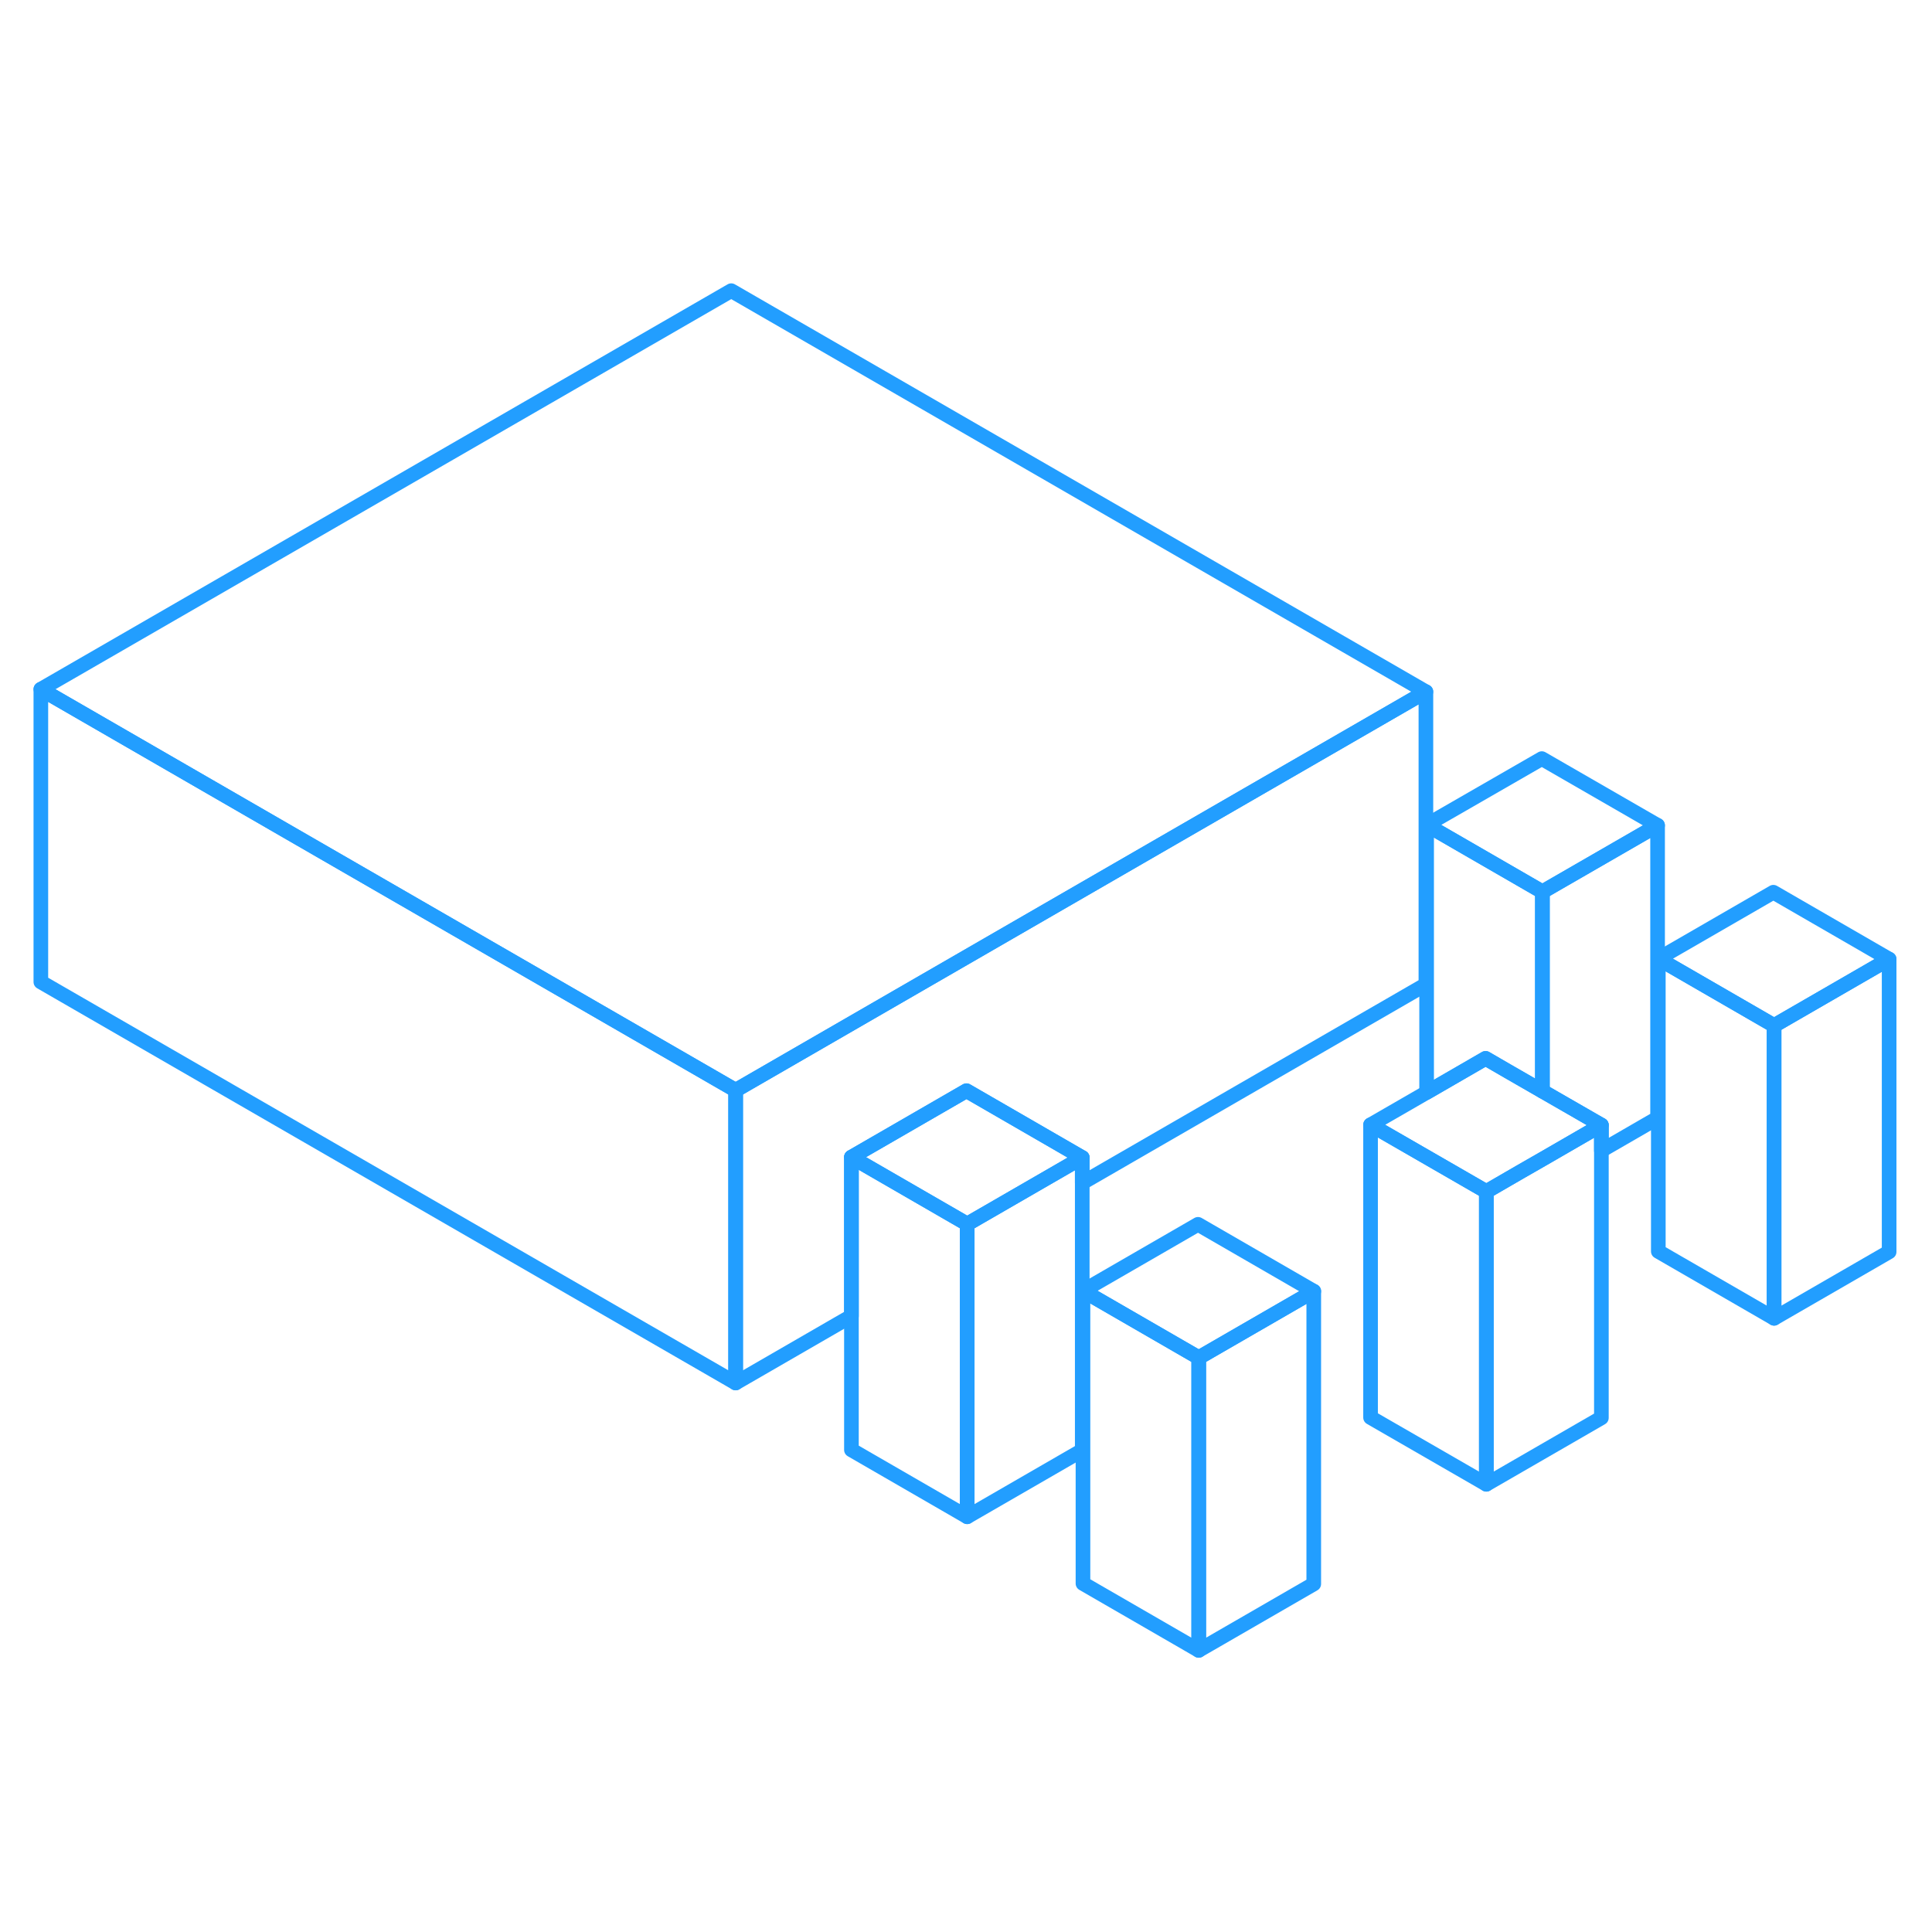 <svg width="48" height="48" viewBox="0 0 132 98" fill="none" xmlns="http://www.w3.org/2000/svg" stroke-width="1px" stroke-linecap="round" stroke-linejoin="round"><path d="M66.082 66.63V86.63L58.172 82.06V62.06L66.082 66.63Z" stroke="#229EFF" stroke-linejoin="round"/><path d="M129.071 48.53L121.211 53.07L113.301 48.5L121.161 43.96L129.071 48.53Z" stroke="#229EFF" stroke-linejoin="round"/><path d="M113.25 39.39L105.381 43.93L97.471 39.36L105.341 34.83L113.25 39.39Z" stroke="#229EFF" stroke-linejoin="round"/><path d="M109.411 59.87L105.381 62.2L103.881 63.06L101.551 64.41L93.641 59.85L97.471 57.64L101.5 55.31L103 56.18L105.381 57.55L109.411 59.87Z" stroke="#229EFF" stroke-linejoin="round"/><path d="M89.762 71.22L81.902 75.76L73.992 71.19L81.852 66.65L89.762 71.22Z" stroke="#229EFF" stroke-linejoin="round"/><path d="M73.942 62.09L66.082 66.63L58.172 62.06L66.032 57.52L73.942 62.09Z" stroke="#229EFF" stroke-linejoin="round"/><path d="M97.421 30.26L80.101 40.26L50.261 57.49L20.111 40.09L2.791 30.09L49.961 2.86L97.421 30.26Z" stroke="#229EFF" stroke-linejoin="round"/><path d="M50.261 57.49V77.49L2.791 50.09V30.09L20.111 40.09L50.261 57.49Z" stroke="#229EFF" stroke-linejoin="round"/><path d="M97.422 30.26V50.26L73.942 63.82V62.09L66.032 57.52L58.172 62.06V72.92L50.262 77.49V57.49L80.102 40.26L97.422 30.26Z" stroke="#229EFF" stroke-linejoin="round"/><path d="M113.251 39.39V59.39L109.411 61.61V59.87L105.381 57.55V43.93L113.251 39.39Z" stroke="#229EFF" stroke-linejoin="round"/><path d="M105.381 43.93V57.55L103 56.18L101.5 55.31L97.471 57.64V39.36L105.381 43.93Z" stroke="#229EFF" stroke-linejoin="round"/><path d="M73.942 62.09V82.09L66.082 86.63V66.63L73.942 62.09Z" stroke="#229EFF" stroke-linejoin="round"/><path d="M81.902 75.76V95.76L73.992 91.19V71.19L81.902 75.76Z" stroke="#229EFF" stroke-linejoin="round"/><path d="M89.76 71.22V91.22L81.9 95.76V75.76L89.76 71.22Z" stroke="#229EFF" stroke-linejoin="round"/><path d="M101.551 64.41V84.41L93.641 79.85V59.85L101.551 64.41Z" stroke="#229EFF" stroke-linejoin="round"/><path d="M109.411 59.87V79.87L101.551 84.41V64.41L103.881 63.06L105.381 62.2L109.411 59.87Z" stroke="#229EFF" stroke-linejoin="round"/><path d="M129.071 48.53V68.53L121.211 73.07V53.07L129.071 48.53Z" stroke="#229EFF" stroke-linejoin="round"/><path d="M121.211 53.07V73.07L113.301 68.5V48.5L121.211 53.07Z" stroke="#229EFF" stroke-linejoin="round"/></svg>